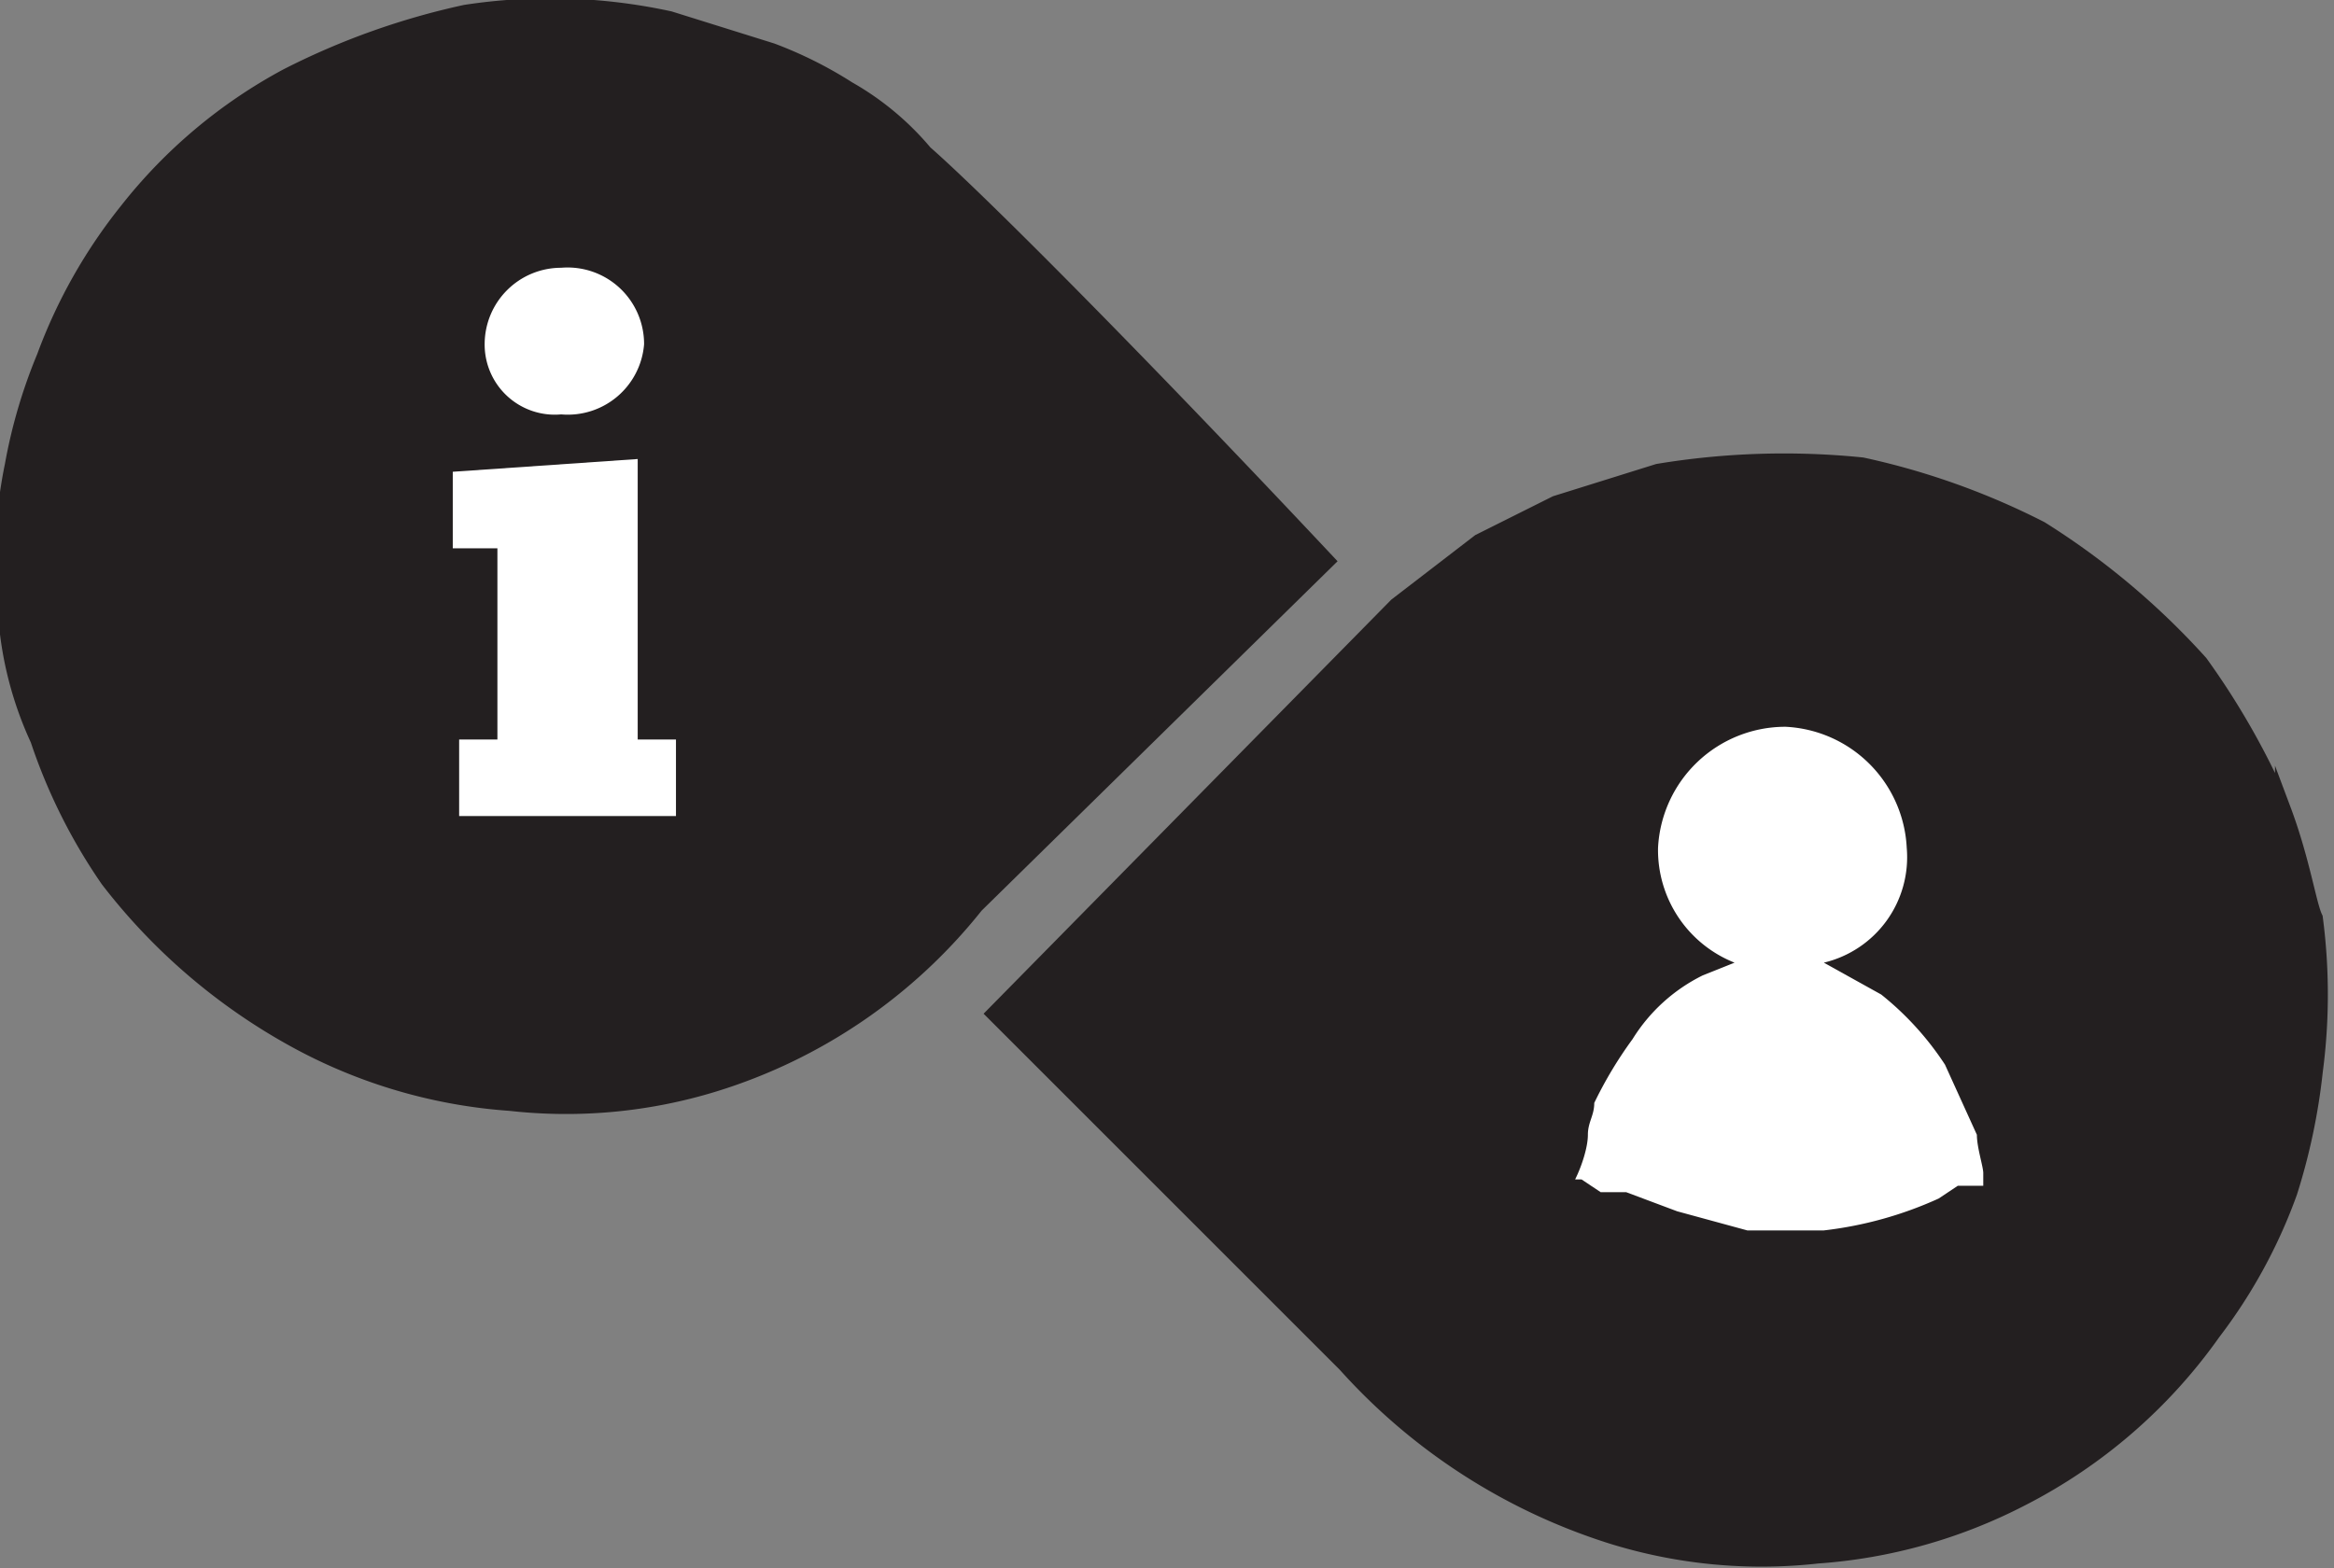 <svg xmlns="http://www.w3.org/2000/svg" width="36.6" height="24.6" viewBox="0 0 36.6 24.6">
  <rect x="0" y="0" width="36.6" height="24.6" fill="#808080" stroke="none"/>
  <defs>
    <style>
      .cls-1 {
        fill: #231f20;
        stroke: #231f20;
        stroke-miterlimit: 10;
        stroke-width: 0.25px;
      }

      .cls-2 {
        fill: #fff;
      }
    </style>
  </defs>
  <title>icon</title>
  <g id="info">
    <path class="cls-1" d="M21,9l-5.5,5.4a8.4,8.4,0,0,1-4.1,2.8,7.9,7.9,0,0,1-3.2.3A8.2,8.2,0,0,1,5,16.6,9.4,9.4,0,0,1,1.9,14,8.7,8.7,0,0,1,.8,11.8,5.6,5.6,0,0,1,.3,9.9,7.5,7.5,0,0,1,.4,7.5,8.2,8.2,0,0,1,.9,5.8,8.2,8.2,0,0,1,2.2,3.5,8,8,0,0,1,4.7,1.4,11.5,11.5,0,0,1,7.5.4a8.8,8.8,0,0,1,3.2.1l1.6.5a6.4,6.4,0,0,1,1.2.6,4.4,4.4,0,0,1,1.2,1C15.5,3.3,17.9,5.7,21,9Z" transform="translate(-0.2 -0.2)"/>
    <path class="cls-2" d="M8,11.8v-3H7.3V7.6l2.9-.2v4.4h.6V13H7.4V11.8ZM7.8,5.6A1.2,1.2,0,0,1,9,4.4a1.2,1.2,0,0,1,1.3,1.2A1.2,1.2,0,0,1,9,6.7,1.1,1.1,0,0,1,7.8,5.6Z" transform="translate(-0.2 -0.2)"/>
  </g>
  <g id="contact">
    <path class="cls-1" d="M15.8,16.1l5.5,5.5a9.4,9.4,0,0,0,4.2,2.7,7.9,7.9,0,0,0,3.2.3,8.2,8.2,0,0,0,3.2-.9,8.3,8.3,0,0,0,3-2.6,8.2,8.2,0,0,0,1.2-2.2,9.7,9.7,0,0,0,.4-1.9,9.2,9.2,0,0,0,0-2.4c-.1-.2-.2-.9-.5-1.7a12,12,0,0,0-1.3-2.3,11.8,11.8,0,0,0-2.5-2.1,11.5,11.5,0,0,0-2.8-1,12.1,12.1,0,0,0-3.2.1l-1.6.5-1.2.6-1.3,1Z" transform="translate(-0.2 -0.2)"/>
    <path class="cls-2" d="M31.3,18.6h0c0-.1-.1-.4-.1-.6l-.5-1.1a4.7,4.7,0,0,0-1-1.1l-.9-.5a1.7,1.7,0,0,0,1.3-1.8,2,2,0,0,0-1.9-1.9,2,2,0,0,0-2,1.9,1.9,1.9,0,0,0,1.2,1.8h0l-.5.2a2.7,2.7,0,0,0-1.1,1,6.4,6.4,0,0,0-.6,1c0,.2-.1.3-.1.5s-.1.5-.2.7H25l.3.2h.4l.8.3,1.1.3h1.2a6,6,0,0,0,1.8-.5l.3-.2h.4Z" transform="translate(-0.2 -0.2)"/>
  </g>
</svg>
